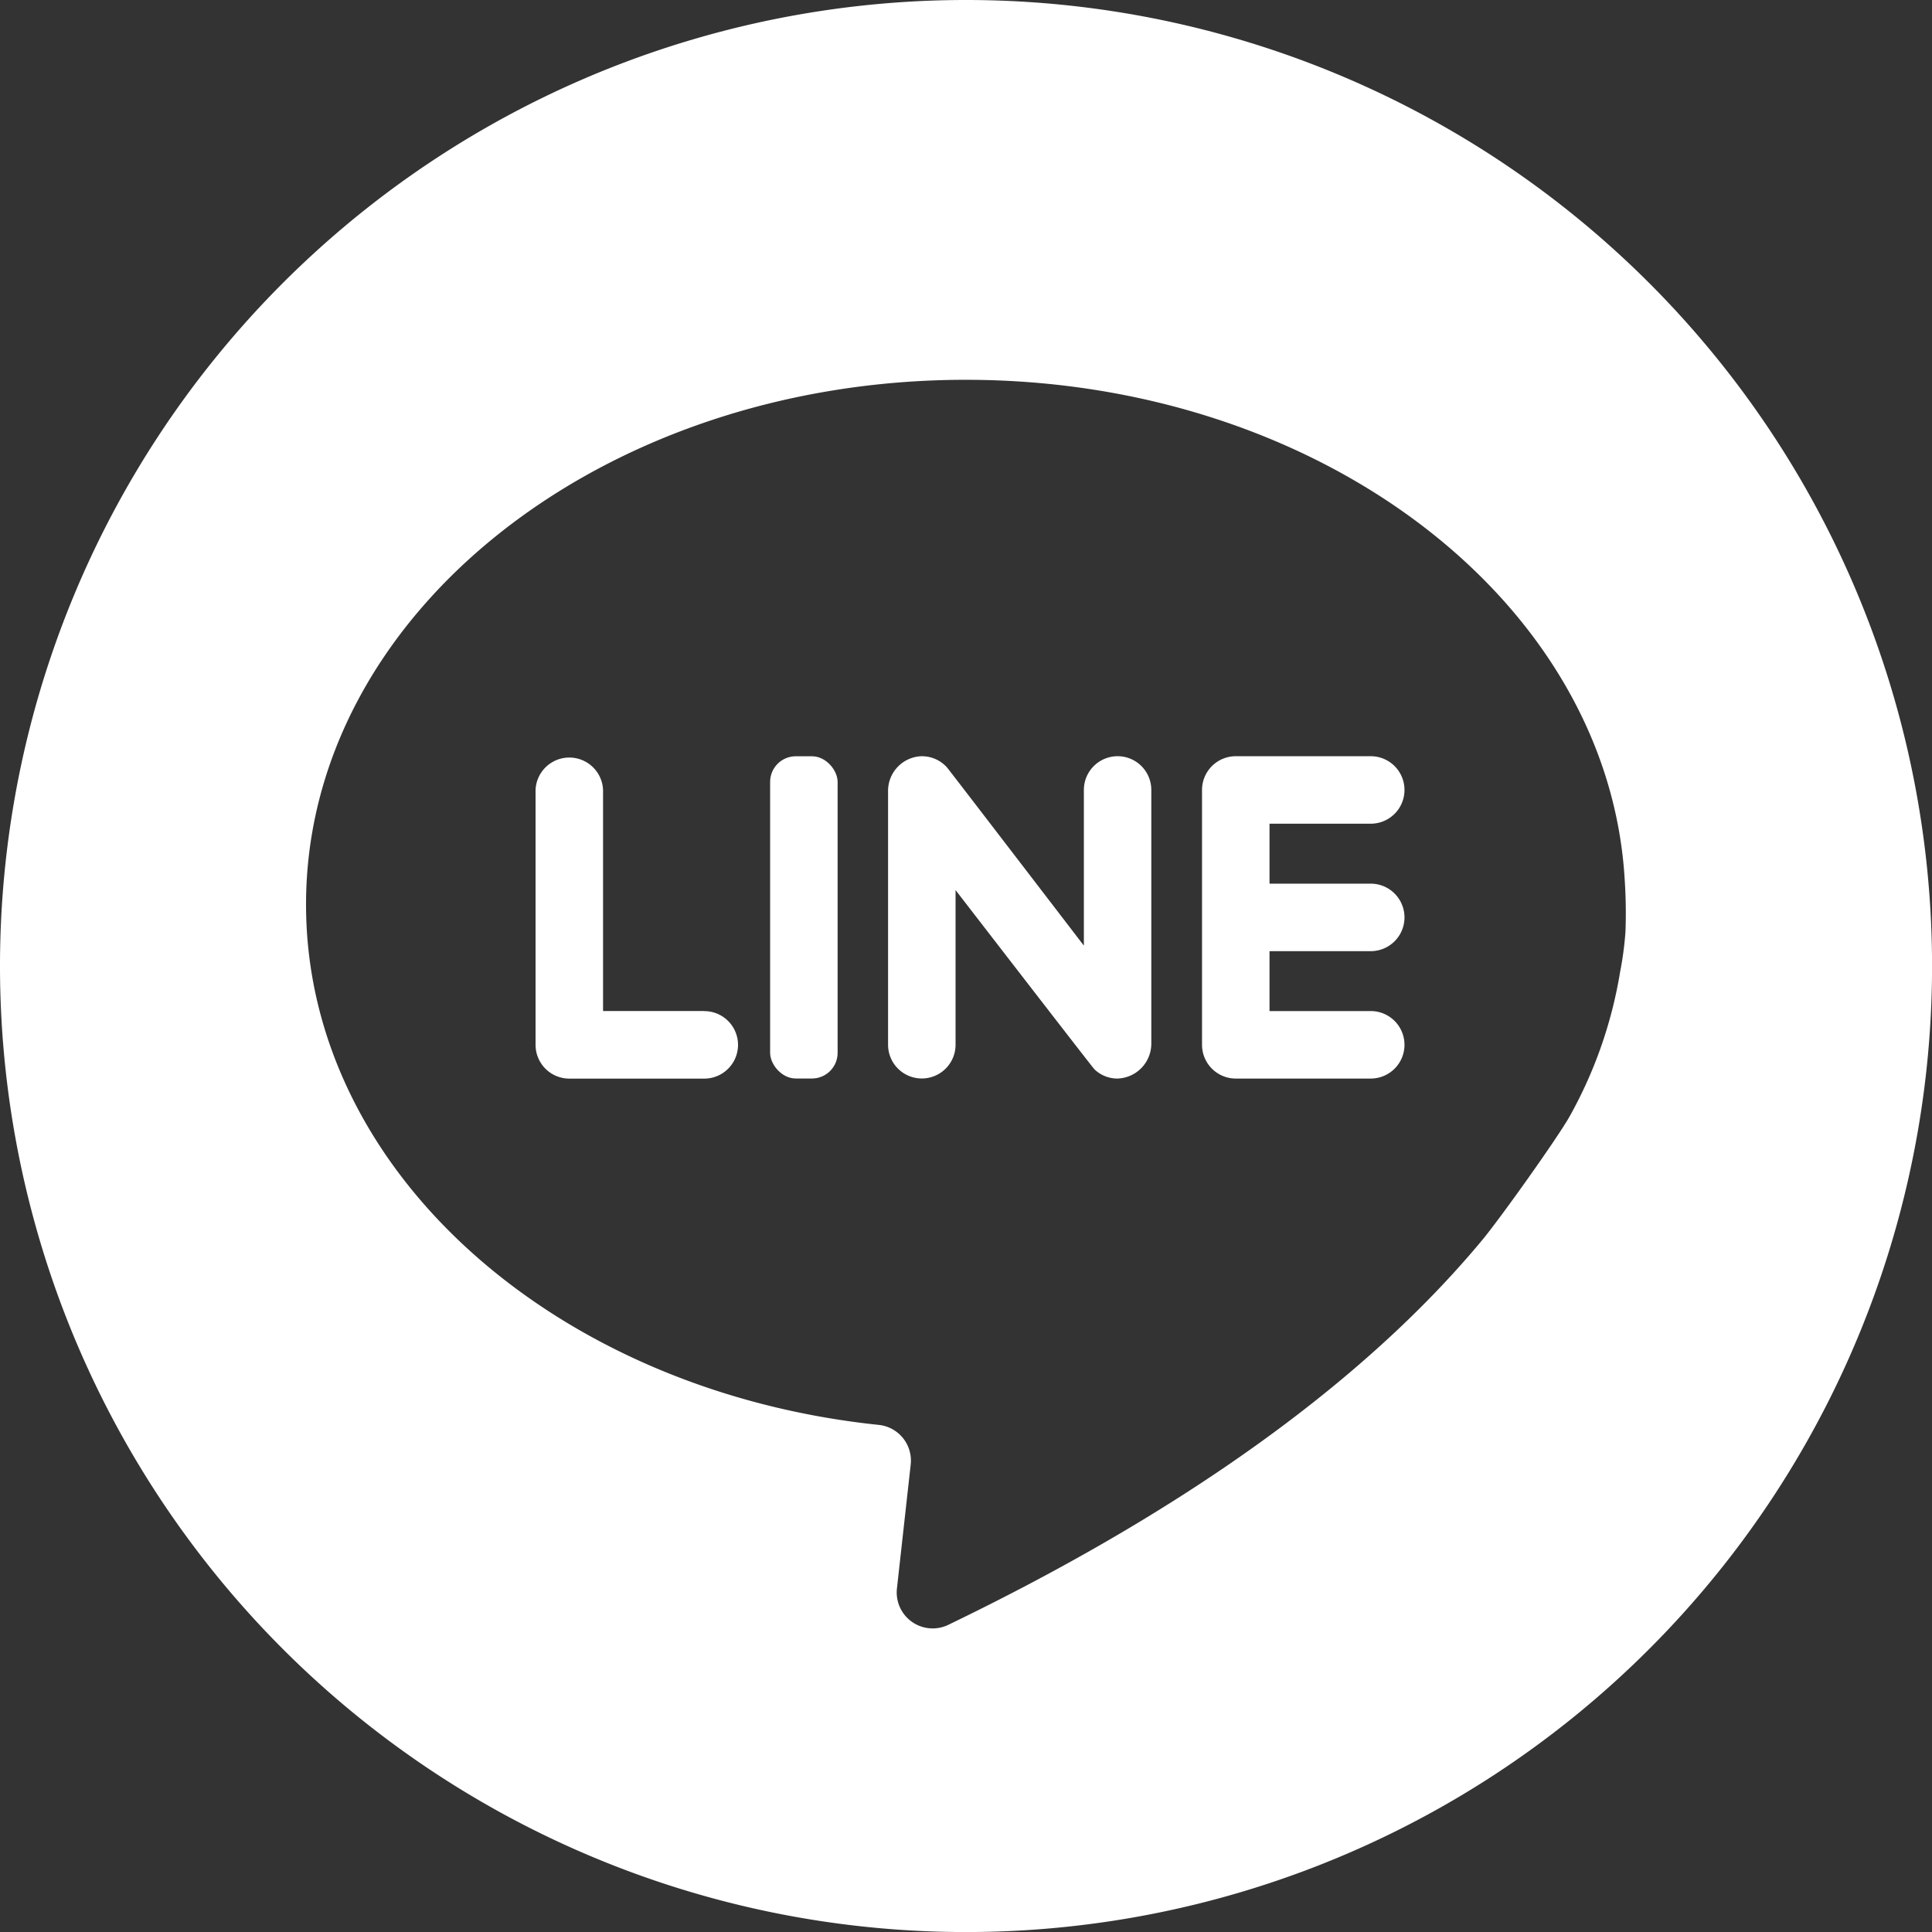 <svg xmlns="http://www.w3.org/2000/svg" width="36.381" height="36.381"><rect width="100%" height="100%" fill="#333333" stroke="none"/><g data-name="Group 25" transform="translate(-1101.391 -292.73)" fill="#fff"><path data-name="Path 461" d="M1122.437 306.97a.636.636 0 00-.636.635v2.932s-2.538-3.311-2.576-3.354a.632.632 0 00-.5-.212.653.653 0 00-.611.661v4.771a.635.635 0 001.271 0v-2.912s2.577 3.339 2.615 3.375a.626.626 0 00.43.174.658.658 0 00.641-.662v-4.771a.635.635 0 00-.634-.637z"/><rect data-name="Rectangle 69" width="1.271" height="6.068" rx=".483" transform="translate(1115.893 306.971)"/><path data-name="Path 462" d="M1114.653 311.768h-1.906v-4.162a.636.636 0 00-1.271 0v4.8a.636.636 0 00.635.635h2.542a.635.635 0 100-1.271z"/><path data-name="Path 463" d="M1127.203 308.241a.635.635 0 100-1.271h-2.542a.636.636 0 00-.635.635v4.8a.636.636 0 00.635.635h2.542a.635.635 0 100-1.271h-1.906v-1.128h1.906a.635.635 0 100-1.271h-1.906v-1.129z"/><path data-name="Path 464" d="M1119.582 292.73a18.191 18.191 0 1018.191 18.191 18.191 18.191 0 00-18.191-18.191zM1132 310.273a6.229 6.229 0 01-.1.752 8.341 8.341 0 01-.949 2.723c-.223.4-1.312 1.928-1.646 2.33-1.836 2.213-4.912 4.766-10.055 7.248a.677.677 0 01-.969-.684l.259-2.332a.676.676 0 00-.6-.748c-6.087-.636-10.786-4.779-10.786-9.8 0-5.457 5.562-9.88 12.423-9.88 6.667 0 12.108 4.178 12.409 9.422a9.566 9.566 0 01.014.969z"/></g></svg>